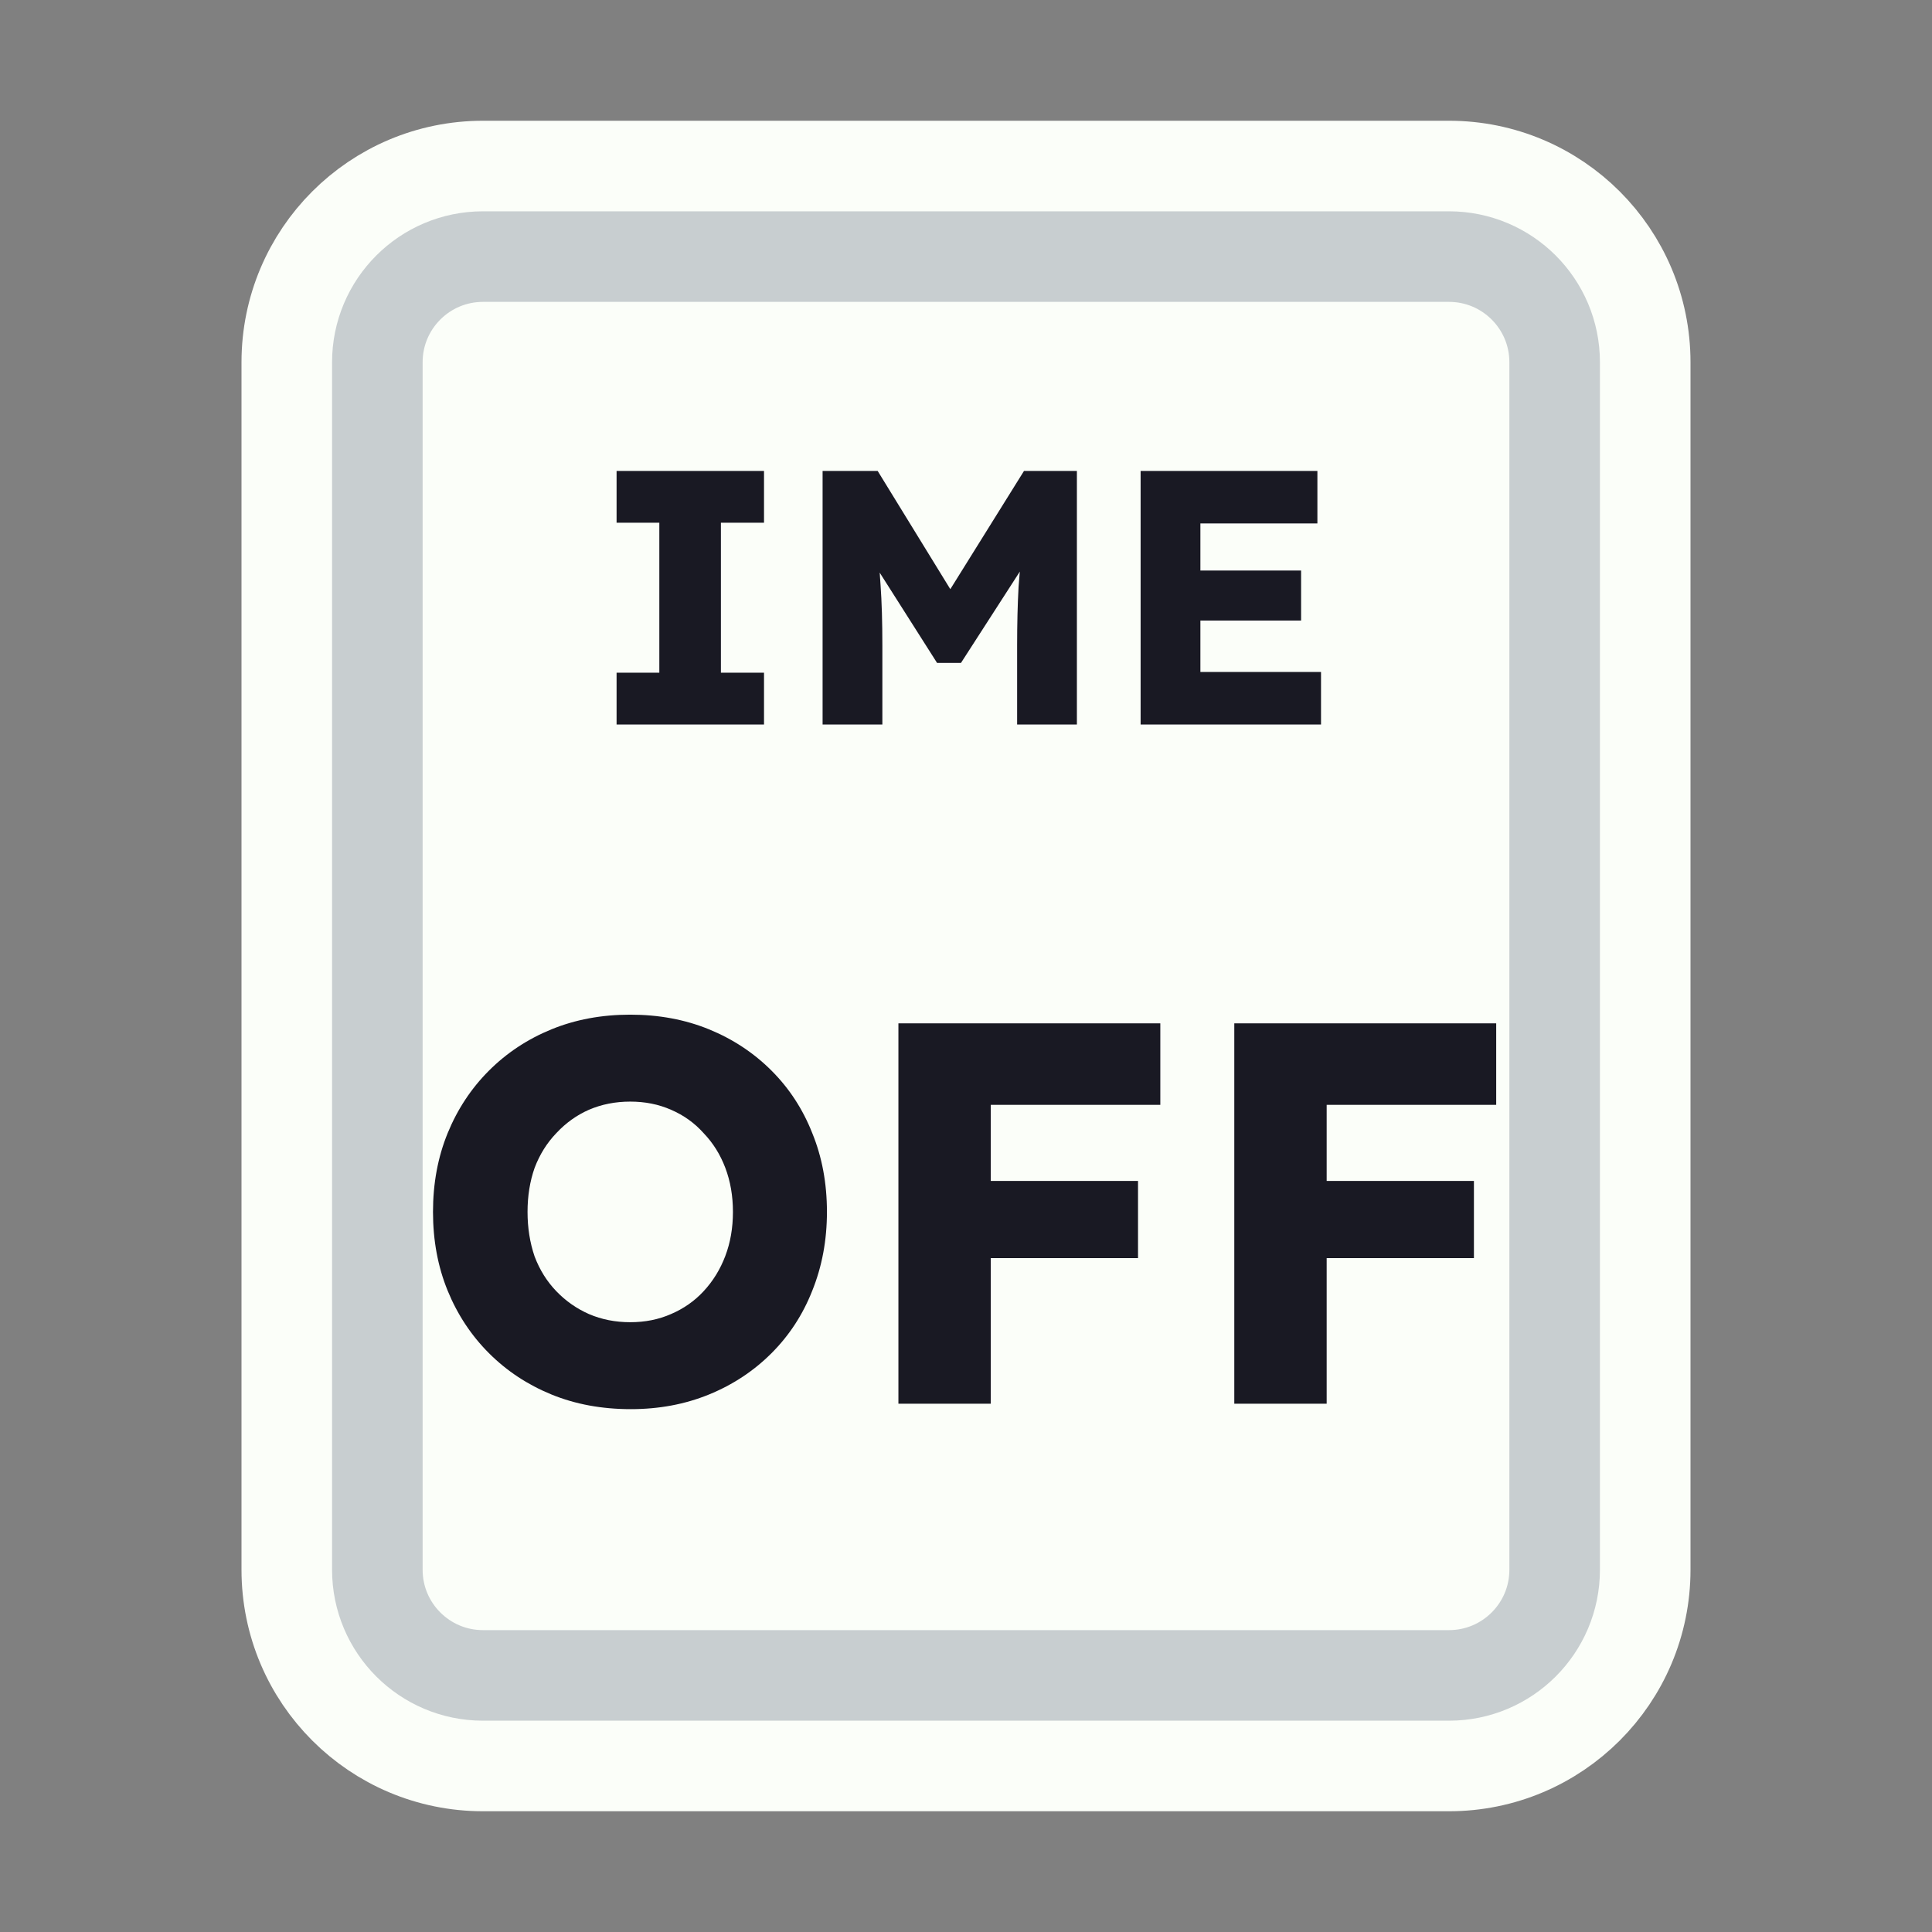 <svg width="128" height="128" viewBox="0 0 128 128" fill="none" xmlns="http://www.w3.org/2000/svg">
<rect x="0" y="0" width="128" height="128" fill="#808080" stroke="none"/>
<path d="M52 11H76H96C103.18 11 109 16.82 109 24V30.4V52.8V104C109 111.18 103.18 117 96 117H76H64H52H32C24.82 117 19 111.18 19 104V52.8V24C19 16.82 24.82 11 32 11H52Z" fill="#FBFEF9" stroke="#FBFEF9" stroke-width="6"/>
<path d="M53.5 17H74.5H96C99.866 17 103 20.134 103 24V34V54V104C103 107.866 99.866 111 96 111H74.5H64H53.5H32C28.134 111 25 107.866 25 104V54V24C25 20.134 28.134 17 32 17H53.5Z" stroke="#C8CED0" stroke-width="6"/>
<path d="M40.85 48V44.568H43.682V34.632H40.85V31.2H50.618V34.632H47.762V44.568H50.618V48H40.85ZM54.499 48V31.2H58.147L64.267 41.16L61.651 41.136L67.843 31.2H71.347V48H67.387V42.768C67.387 41.328 67.419 40.032 67.483 38.88C67.563 37.728 67.691 36.584 67.867 35.448L68.323 36.696L63.667 43.92H62.083L57.523 36.744L57.979 35.448C58.155 36.52 58.275 37.624 58.339 38.76C58.419 39.88 58.459 41.216 58.459 42.768V48H54.499ZM75.569 48V31.2H87.281V34.68H79.529V44.52H87.521V48H75.569ZM77.489 41.112V37.8H86.201V41.112H77.489ZM41.791 93.36C39.871 93.36 38.119 93.036 36.535 92.388C34.951 91.74 33.571 90.828 32.395 89.652C31.219 88.476 30.307 87.096 29.659 85.512C29.011 83.928 28.687 82.188 28.687 80.292C28.687 78.396 29.011 76.656 29.659 75.072C30.307 73.488 31.219 72.108 32.395 70.932C33.571 69.756 34.951 68.844 36.535 68.196C38.119 67.548 39.859 67.224 41.755 67.224C43.651 67.224 45.391 67.548 46.975 68.196C48.559 68.844 49.939 69.756 51.115 70.932C52.291 72.108 53.191 73.488 53.815 75.072C54.463 76.656 54.787 78.396 54.787 80.292C54.787 82.164 54.463 83.904 53.815 85.512C53.191 87.096 52.291 88.476 51.115 89.652C49.939 90.828 48.559 91.74 46.975 92.388C45.391 93.036 43.663 93.36 41.791 93.36ZM41.755 87.6C42.739 87.6 43.639 87.42 44.455 87.06C45.295 86.7 46.015 86.196 46.615 85.548C47.239 84.876 47.719 84.096 48.055 83.208C48.391 82.32 48.559 81.348 48.559 80.292C48.559 79.236 48.391 78.264 48.055 77.376C47.719 76.488 47.239 75.72 46.615 75.072C46.015 74.4 45.295 73.884 44.455 73.524C43.639 73.164 42.739 72.984 41.755 72.984C40.771 72.984 39.859 73.164 39.019 73.524C38.203 73.884 37.483 74.4 36.859 75.072C36.235 75.72 35.755 76.488 35.419 77.376C35.107 78.264 34.951 79.236 34.951 80.292C34.951 81.348 35.107 82.332 35.419 83.244C35.755 84.132 36.235 84.9 36.859 85.548C37.483 86.196 38.203 86.7 39.019 87.06C39.859 87.42 40.771 87.6 41.755 87.6ZM59.522 93V67.8H65.641V93H59.522ZM62.365 83.352V78.24H75.397V83.352H62.365ZM62.365 73.2V67.8H76.874V73.2H62.365ZM81.775 93V67.8H87.895V93H81.775ZM84.619 83.352V78.24H97.651V83.352H84.619ZM84.619 73.2V67.8H99.127V73.2H84.619Z" fill="#191923"/>
</svg>
